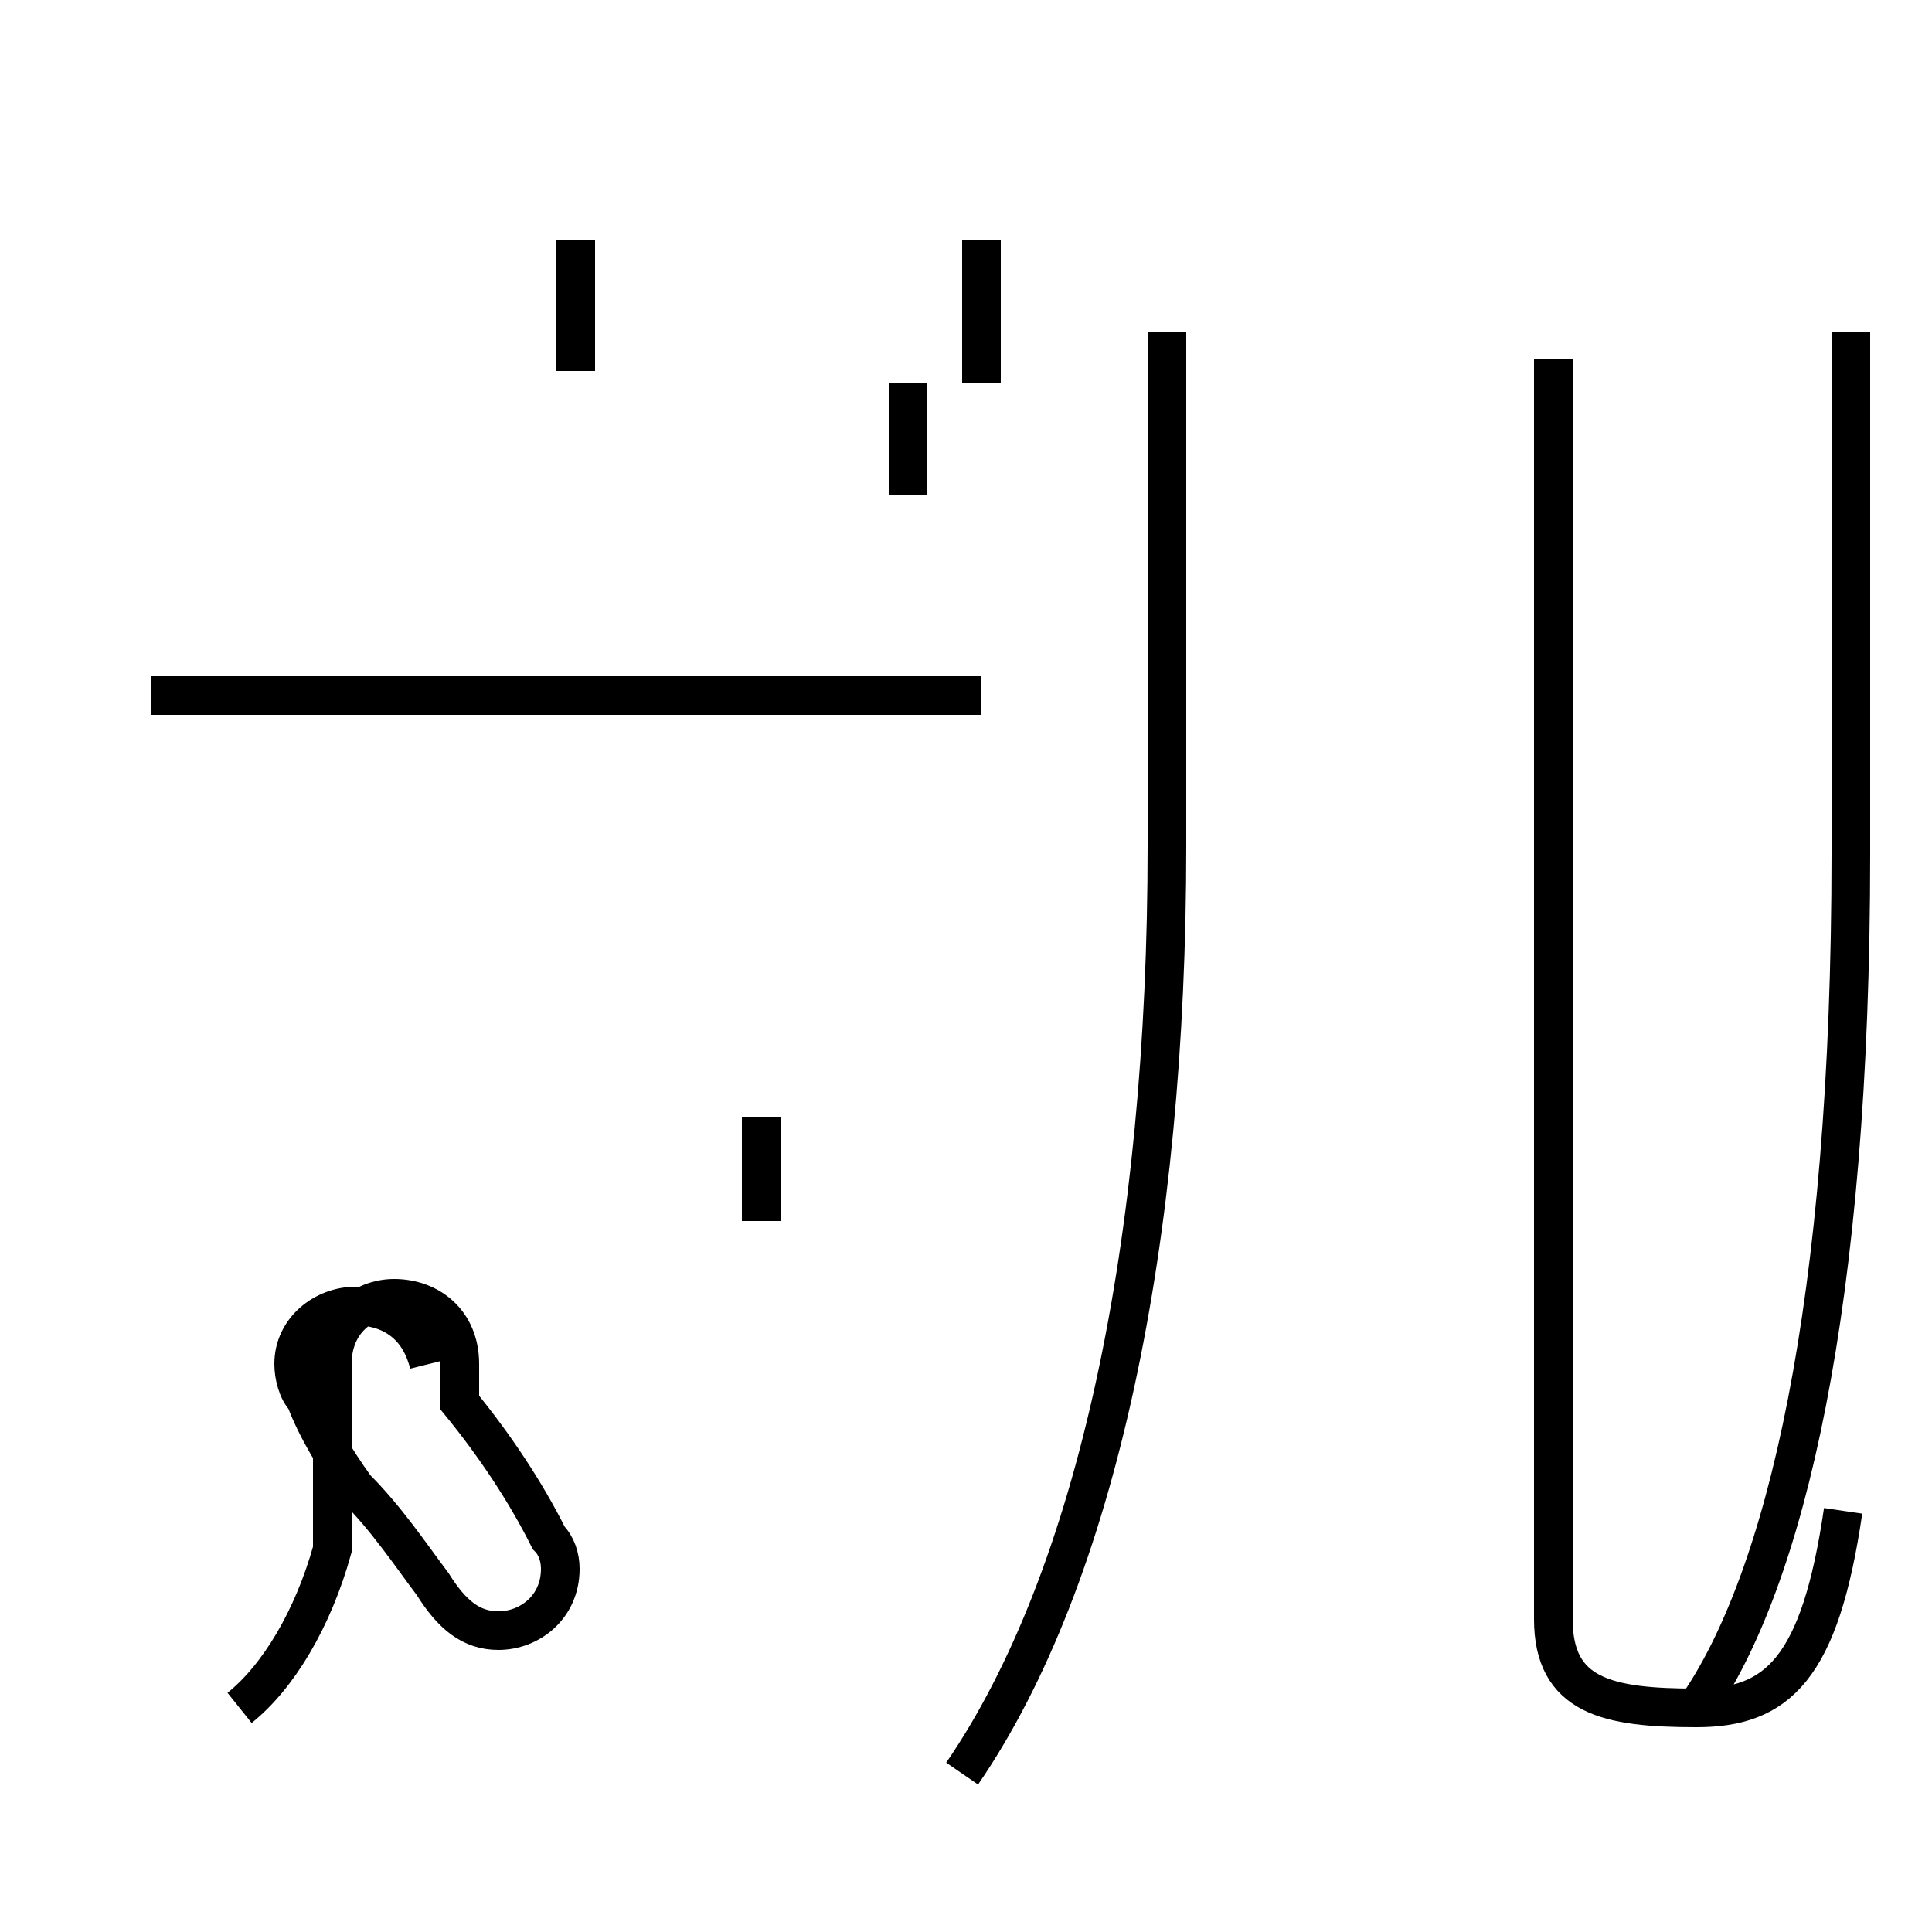 <?xml version='1.0' encoding='utf8'?>
<svg viewBox="0.0 -44.0 50.0 50.0" version="1.1" xmlns="http://www.w3.org/2000/svg">
<rect x="0.0" y="-44.0" width="50.0" height="50.0" fill="#808080" stroke="none"/>
<rect x="-1000" y="-1000" width="2000" height="2000" stroke="white" fill="white"/>
<g style="fill:none; stroke:#000000;  stroke-width:1">
<path d="M 11.1 8.7 C 10.8 9.9 9.9 10.2 9.2 10.2 C 8.4 10.2 7.6 9.6 7.6 8.7 C 7.6 8.4 7.7 8.0 7.9 7.8 C 8.2 7.0 8.7 6.2 9.2 5.5 C 10.0 4.7 10.6 3.8 11.2 3.0 C 11.7 2.2 12.2 1.8 12.9 1.8 C 13.7 1.8 14.5 2.4 14.5 3.4 C 14.5 3.7 14.4 4.0 14.2 4.2 C 13.6 5.4 12.8 6.6 11.9 7.7 L 11.9 8.7 C 11.9 9.8 11.1 10.4 10.2 10.4 C 9.4 10.4 8.6 9.8 8.6 8.7 L 8.6 3.9 C 8.1 2.1 7.2 0.6 6.2 -0.2 M 25.4 26.0 L 3.9 26.0 M 14.9 34.4 L 14.9 37.8 M 23.5 31.2 L 23.5 34.1 M 25.4 34.1 L 25.4 37.8 M 19.7 12.4 L 19.7 15.1 M 24.9 -1.9 C 28.4 3.2 30.2 11.9 30.2 22.1 L 30.2 35.4 M 47.7 4.9 C 47.1 0.8 46.0 -0.2 43.9 -0.2 C 41.6 -0.2 40.2 0.1 40.2 2.1 L 40.2 34.7 M 43.9 -0.2 C 46.2 3.1 47.9 10.2 47.9 21.9 L 47.9 35.4 " transform="scale(1, -1)" />
</g>
</svg>